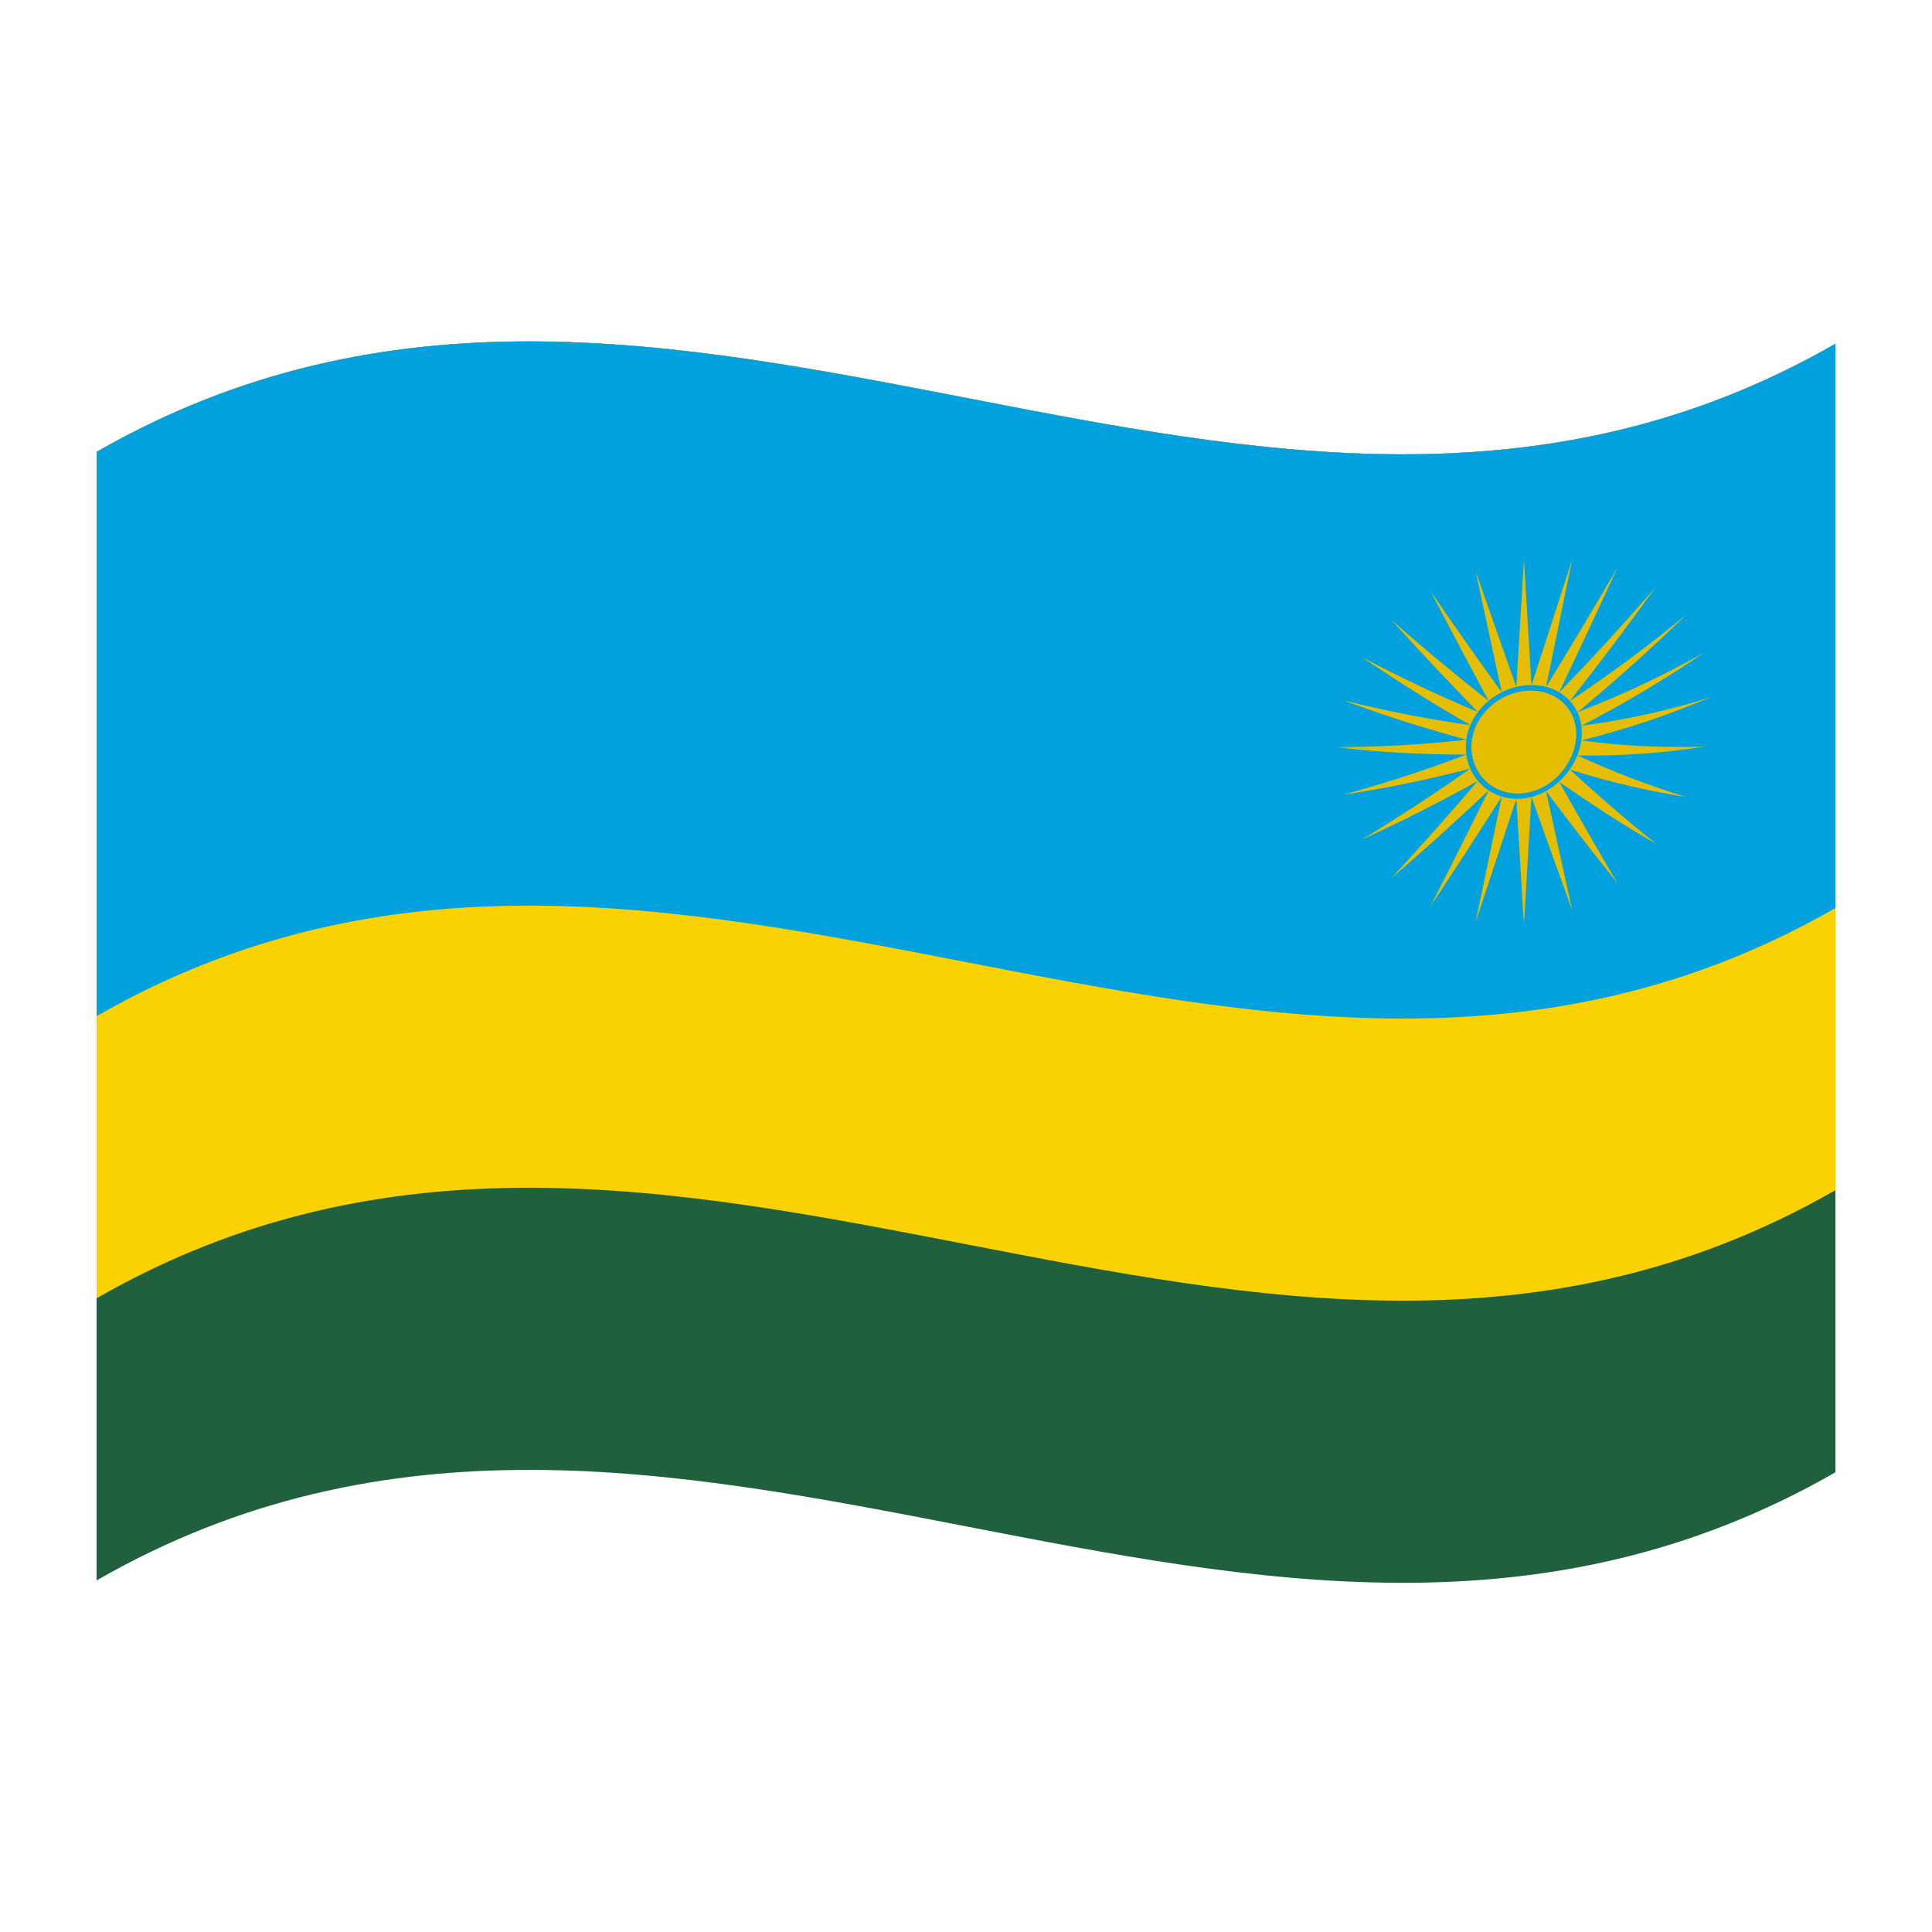 <?xml version="1.0" encoding="utf-8"?>
<!-- Generator: Adobe Illustrator 24.2.0, SVG Export Plug-In . SVG Version: 6.00 Build 0)  -->
<svg version="1.1" id="Layer_1" xmlns="http://www.w3.org/2000/svg" xmlns:xlink="http://www.w3.org/1999/xlink" x="0px" y="0px"
	 viewBox="0 0 1260 1260" style="enable-background:new 0 0 1260 1260;" xml:space="preserve">
<style type="text/css">
	.st0{fill:#20603D;}
	.st1{fill:#FAD201;}
	.st2{fill:#00A1DE;}
	.st3{fill:#E5BE01;}
</style>
<g>
	<path class="st0" d="M63,294.7v736c378-217.1,756,146.6,1134-70.5v-736C819,441.3,441,77.7,63,294.7z"/>
	<path class="st1" d="M63,294.7v552c378-217.1,756,146.6,1134-70.5v-552C819,441.3,441,77.7,63,294.7z"/>
	<path class="st2" d="M63,294.7v368c378-217.1,756,146.6,1134-70.5v-368C819,441.3,441,77.7,63,294.7z"/>
	<path class="st3" d="M992.8,483l1.1,119.6c1.6-27.6,3.3-55.2,4.9-82.8c8.9,24.9,17.7,49.6,26.6,74c-5.7-25.9-11.4-51.8-17.1-77.8
		c15.5,20.6,31,40.6,46.5,59.9c-12.6-21.5-25.3-43.5-37.9-66c21.1,14.8,42.1,28.4,63.2,40.5c-18.7-15.1-37.5-31.2-56.2-48.5
		c24.6,7.8,49.9,13.8,75.6,17.9c-24.2-7.6-47.8-16.6-70.7-27.1c27.7,0.5,55.5-1.5,82.8-5.8c-26.8,0.9-53.7-0.4-80.3-4
		c29-7.2,57.3-16.7,84.4-28.3C1076.3,468.9,1035,478.4,992.8,483z"/>
	<path class="st3" d="M1111.6,425.5c-26.4,14.9-54.1,27.9-82.8,39c23.6-19.5,47.1-40.5,70.7-63.4c-24.1,19.8-49.3,38.5-75.6,56
		c18.7-23.8,37.5-48.7,56.2-74.6c-21.1,24.4-42.1,47.3-63.2,69c12.6-26.6,25.3-53.7,37.9-81.2c-15.5,26.6-31,52.5-46.5,77.7
		c5.7-27.7,11.4-55.5,17.1-83.4c-8.9,27.6-17.7,55.1-26.6,82.3c-1.6-27.2-3.3-54.4-4.9-81.6l-1.1,119.8c42.3-5.4,83.6-15.6,123-30.4
		c-27.4,8.6-55.7,14.8-84.4,18.6C1059.2,458.9,1086,443,1111.6,425.5z"/>
	<path class="st3" d="M956.3,492.1c-26.2,10-53,18.7-80.3,26.2c28-4.2,55.6-9.9,82.8-17c-23.5,16.6-47.1,31.9-70.6,46.2
		c25.2-11.4,50.4-24.1,75.6-38.2c-18.7,21.9-37.5,42.9-56.2,63.2c21.1-18,42.1-37,63.2-57c-12.6,25.6-25.3,50.8-37.9,75.6
		c15.5-23.3,31-47.2,46.5-71.6c-5.7,27.4-11.4,54.8-17.1,82.1c8.9-26.7,17.7-53.5,26.6-80.6c1.6,27.2,3.3,54.4,4.9,81.6l1.1-119.8
		c-41,5.4-82,6.5-123,4.6C900,490.6,928.1,492.2,956.3,492.1z"/>
	<path class="st3" d="M988.9,448c-8.9-25.1-17.7-50.3-26.6-75.7c5.7,26.5,11.4,52.9,17.1,79.2c-15.5-21.4-31-43.4-46.5-66
		c12.7,24.2,25.3,48.1,37.9,71.5c-21.1-16.5-42.1-34-63.2-52.5c18.7,20.7,37.5,40.6,56.2,59.8c-25.2-10.5-50.4-22.5-75.6-35.7
		c23.5,15.9,47.1,30.8,70.7,44.3c-27.9-3.9-55.6-9.3-82.8-16.2c26.2,9.8,53,18.4,80.3,25.7c-28,3.2-56.2,4.8-84.4,4.8
		c41,2.6,82,2.2,123-2.5l-1.1-119.6C992.2,392.8,990.5,420.5,988.9,448z"/>
	<path class="st3" d="M993.8,448.9c-19.9,2.4-36,19-36,38.4c0,19.4,16.1,34.2,36,31.7c19.9-2.4,36-21.3,36-40.6
		C1029.8,459,1013.7,446.5,993.8,448.9z"/>
	<path class="st2" d="M993.8,447.1c-20.8,2.6-37.8,19.9-37.8,40.2s17,35.9,37.8,33.4c20.8-2.6,37.8-22.4,37.8-42.7
		S1014.7,444.6,993.8,447.1z M993.8,517.3c-18.9,2.3-34.2-11.8-34.2-30.1s15.4-34.2,34.2-36.5c18.8-2.3,34.2,9.7,34.2,28.1
		C1028,497.1,1012.7,515,993.8,517.3z"/>
</g>
</svg>
